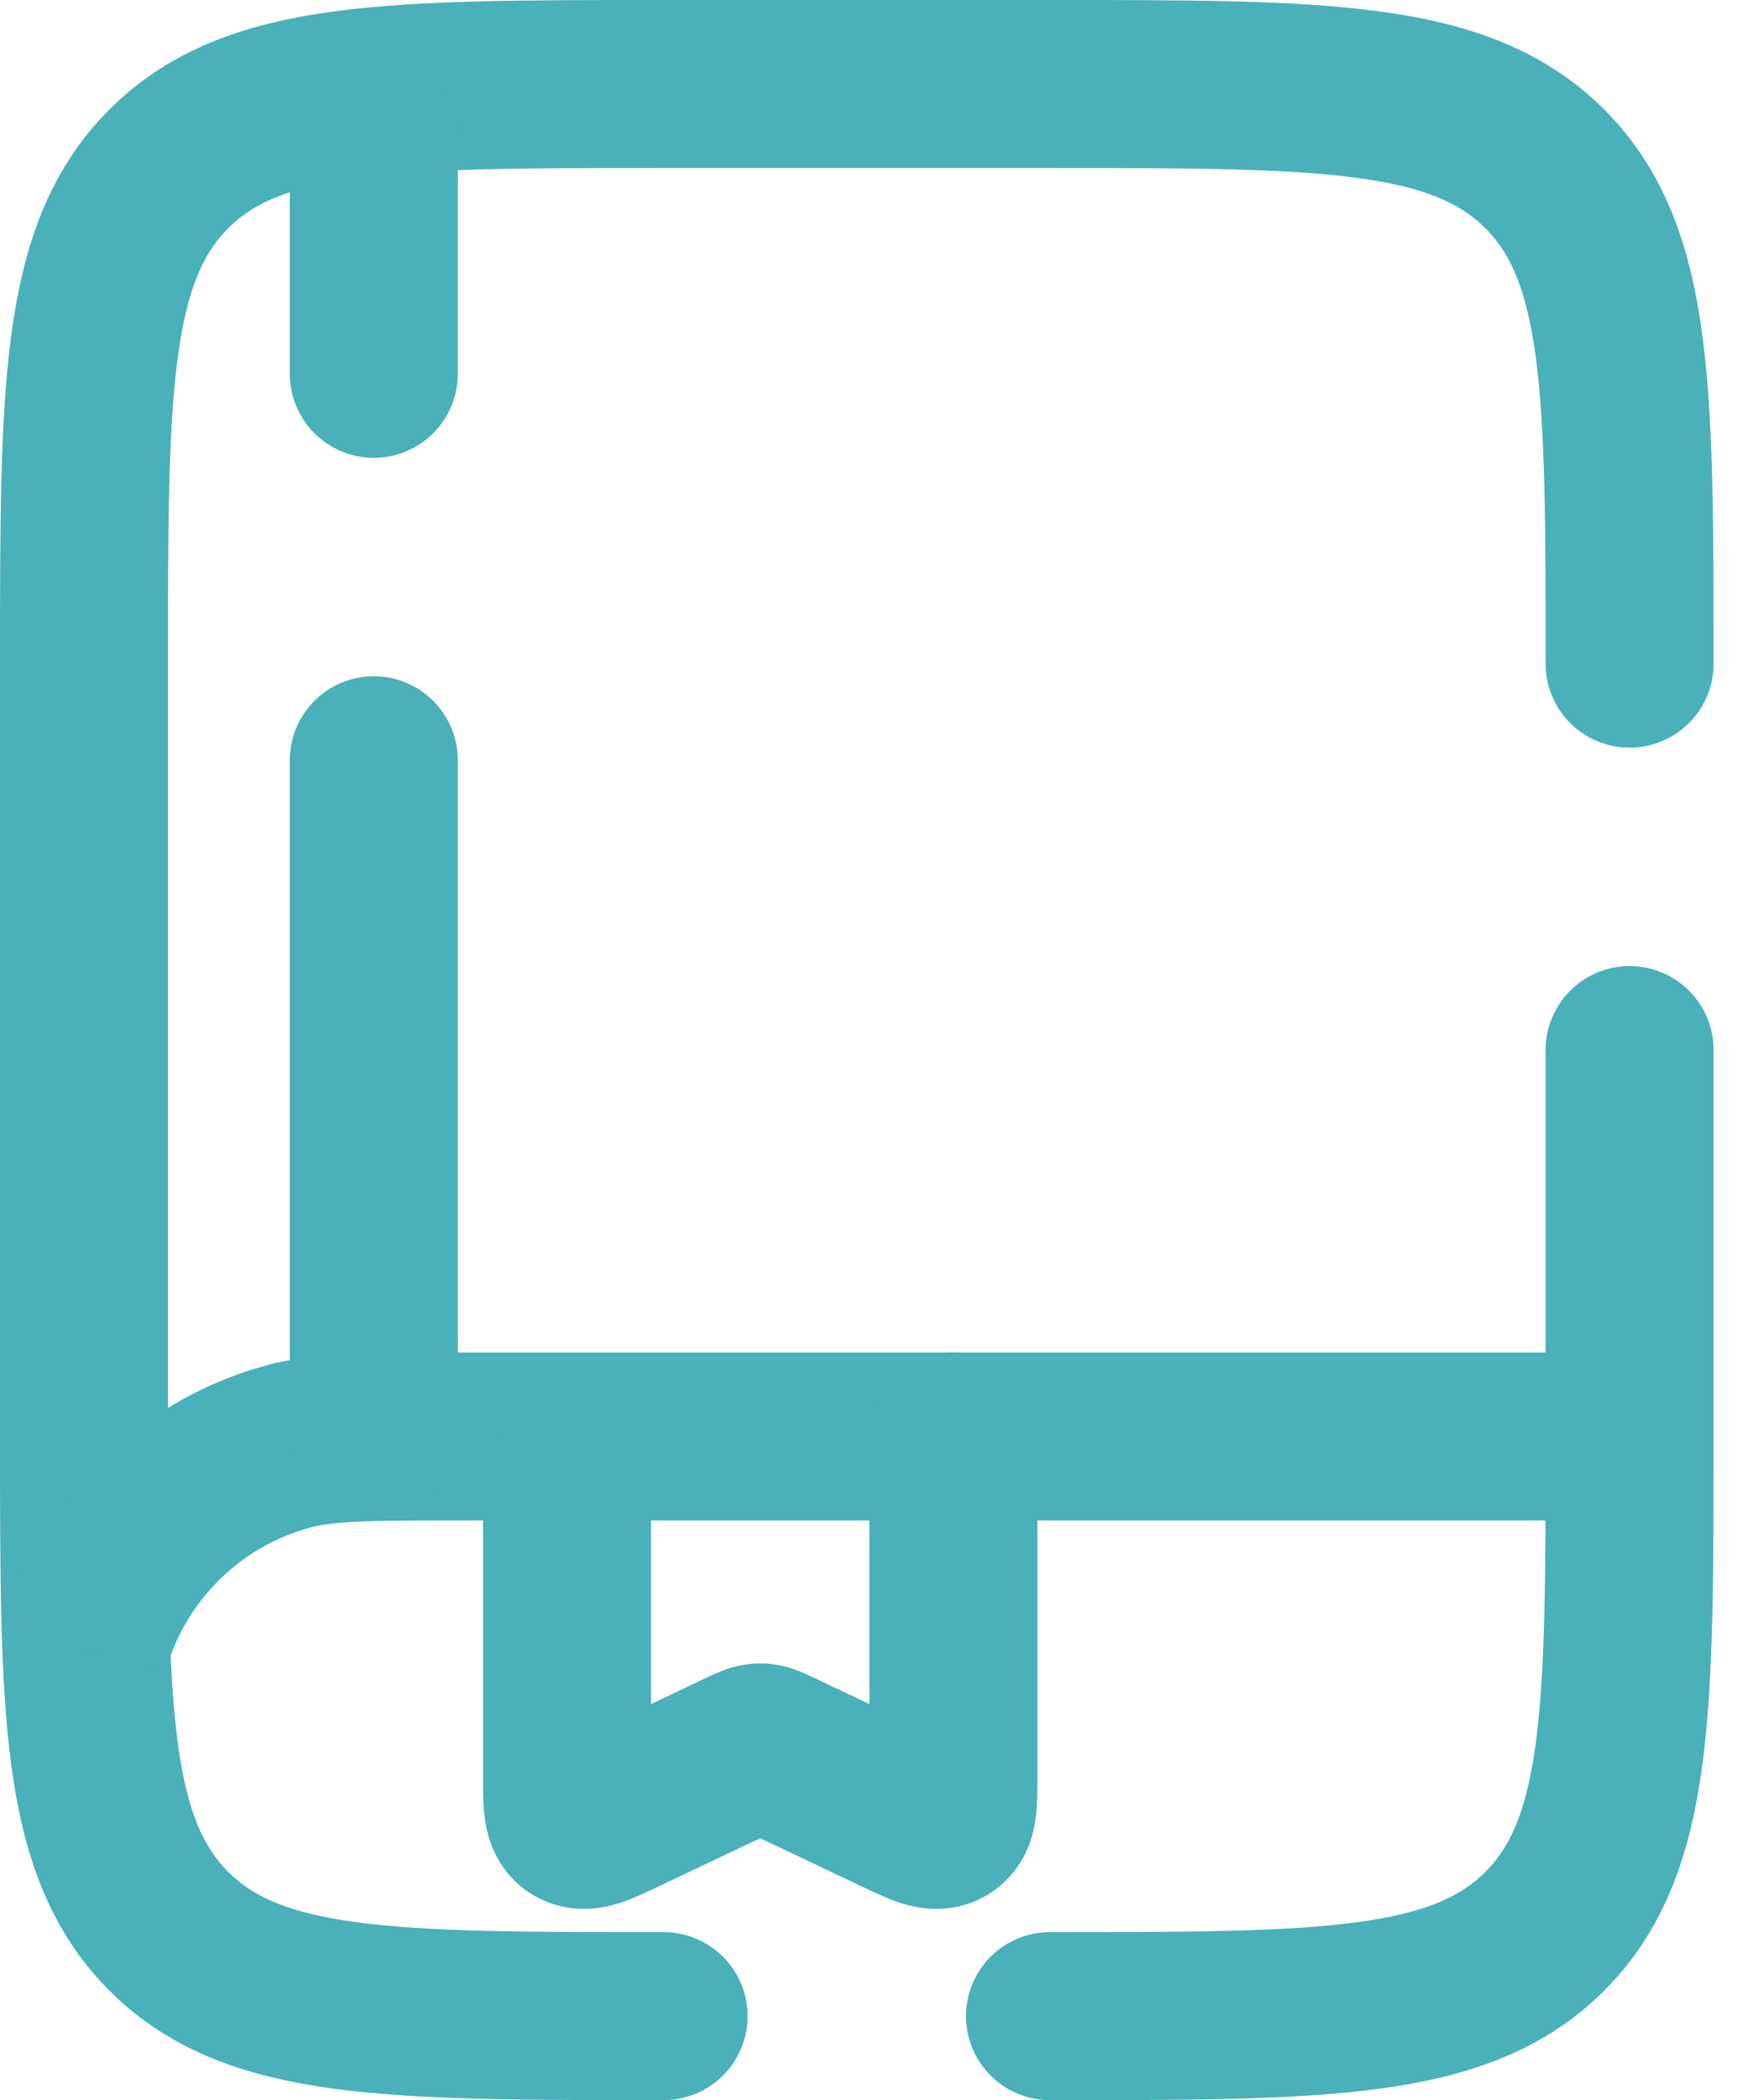 <svg xmlns="http://www.w3.org/2000/svg" width="21" height="25" fill="none" viewBox="0 0 21 25">
  <path stroke="#4AB0BA" stroke-linecap="round" stroke-width="2" d="M7.9 24c-3.253 0-4.879 0-5.89-1.01C1 21.979 1 20.352 1 17.1V7.9c0-3.253 0-4.879 1.01-5.89C3.021 1 4.647 1 7.9 1h4.6c3.253 0 4.879 0 5.89 1.01C19.4 3.021 19.4 4.647 19.4 7.9M12.5 24c3.253 0 4.879 0 5.89-1.01 1.01-1.011 1.01-2.637 1.01-5.89v-4.6"/>
  <path stroke="#4AB0BA" stroke-width="2" d="M19.282 17.1h-13.8c-1.069 0-1.604 0-2.042.117A3.45 3.45 0 0 0 1 19.658"/>
  <path stroke="#4AB0BA" stroke-linecap="round" stroke-width="2" d="M4.45 17.1V9.05m0-7.475V4.45m6.9 12.65v4.06c0 .317 0 .476-.11.54-.108.064-.257-.007-.556-.149l-1.428-.678c-.101-.048-.152-.072-.206-.072-.054 0-.105.024-.206.072l-1.428.678c-.299.142-.448.213-.557.149-.109-.064-.109-.223-.109-.54v-3.543"/>
</svg>
